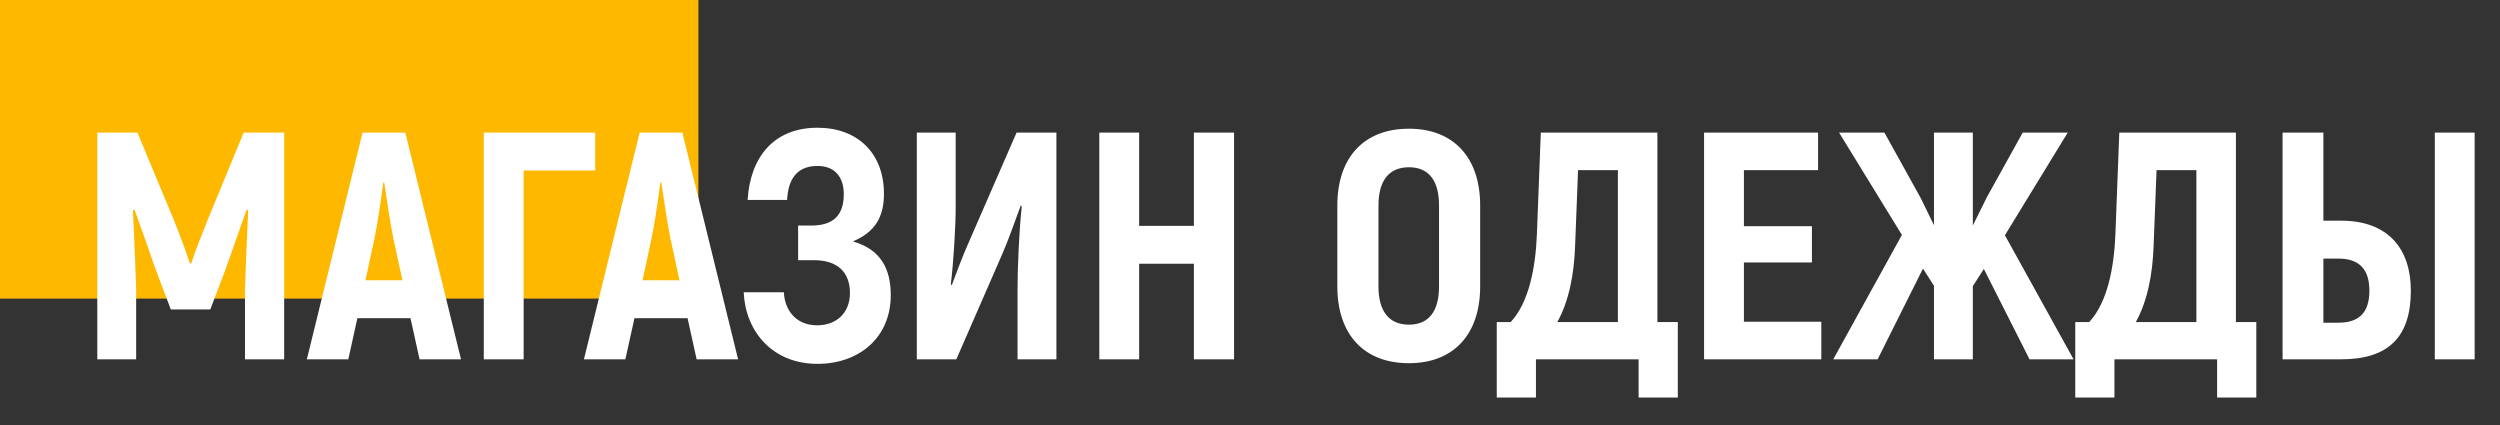 <svg width="494" height="84" viewBox="0 0 494 84" fill="none" xmlns="http://www.w3.org/2000/svg">
<rect x="0" y="0" width="494" height="84" fill="#333333" stroke="none"/>
<rect width="138" height="59" fill="#FFB800"/>
<path d="M48.152 26.2L40.92 43.736C39.96 46.104 38.36 50.2 37.784 52.056H37.528C36.952 50.2 35.416 46.104 34.456 43.736L27.16 26.2H19.224V71H26.904V56.984C26.712 51.736 26.52 46.616 26.264 41.56L26.584 41.432C27.928 45.144 29.336 49.176 30.744 53.208L33.752 61.144H41.56L44.568 53.208C45.976 49.176 47.448 45.144 48.728 41.432L49.048 41.56C48.792 46.616 48.6 51.736 48.408 56.984V71H56.152V26.2H48.152ZM82.904 71H91.097L80.088 26.2H71.641L60.633 71H68.825L70.617 62.872H81.112L82.904 71ZM72.216 55.384L74.008 47.064C74.648 43.992 75.353 39.064 75.737 36.056H75.928C76.376 39.064 77.081 43.992 77.721 47.064L79.513 55.384H72.216ZM117.615 26.2H95.599V71H103.471V33.688H117.615V26.2ZM137.655 71H145.847L134.839 26.2H126.391L115.383 71H123.575L125.367 62.872H135.863L137.655 71ZM126.967 55.384L128.759 47.064C129.399 43.992 130.103 39.064 130.487 36.056H130.679C131.127 39.064 131.831 43.992 132.471 47.064L134.263 55.384H126.967ZM168.525 47.704C172.941 45.848 174.669 42.84 174.669 38.296C174.669 30.296 169.485 25.24 161.549 25.24C152.781 25.24 148.237 31.192 147.725 39.512H155.533C155.725 35.736 157.197 32.792 161.549 32.792C164.941 32.792 166.733 34.968 166.733 38.36C166.733 42.52 164.685 44.568 160.333 44.568H157.709V51.416H160.909C165.325 51.416 167.949 53.656 167.949 57.88C167.949 61.976 165.133 64.28 161.485 64.28C157.005 64.28 155.021 60.952 154.893 57.752H146.957C147.277 65.304 152.461 71.896 161.549 71.896C169.677 71.896 176.013 66.776 176.013 58.328C176.013 53.272 174.157 49.304 168.525 47.704ZM181.161 71H188.97L197.994 50.328C199.338 47.256 200.554 43.672 201.706 40.6L201.898 40.792C201.386 45.528 201.066 52.824 201.066 57.048V71H208.746V26.2H200.874L191.338 48.088C190.122 50.776 189.034 53.848 188.074 56.344L187.882 56.216C188.458 51.352 188.842 44.568 188.842 40.856V26.2H181.161V71ZM235.912 26.2V44.632H225.096V26.2H217.224V71H225.096V52.12H235.912V71H243.848V26.2H235.912ZM278.401 71.768C287.233 71.768 292.481 66.072 292.481 56.6V40.6C292.481 31.128 287.233 25.432 278.401 25.432C269.505 25.432 264.257 31.128 264.257 40.6V56.6C264.257 66.072 269.505 71.768 278.401 71.768ZM278.401 64.152C274.433 64.152 272.385 61.464 272.385 56.6V40.6C272.385 35.736 274.433 33.048 278.401 33.048C282.369 33.048 284.353 35.736 284.353 40.6V56.6C284.353 61.464 282.369 64.152 278.401 64.152ZM327.502 63.64V26.2H304.462L303.694 46.232C303.438 52.76 302.158 59.736 298.51 63.64H295.758V78.552H303.502V71H323.79V78.552H331.534V63.64H327.502ZM319.694 63.64H307.726C309.966 59.608 311.054 54.36 311.246 48.472L311.822 33.624H319.694V63.64ZM344.596 63.576V51.864H358.036V44.696H344.596V33.624H359.252V26.2H336.724V71H359.892V63.576H344.596ZM401.034 71H409.738L396.17 46.488L408.586 26.2H399.69L392.586 39L389.834 44.568V26.2H382.154V44.504L379.53 39.128L372.362 26.2H363.402L375.818 46.424L362.25 71H371.018L379.978 53.08L382.154 56.472V71H389.834V56.536L392.01 53.144L401.034 71ZM441.814 63.64V26.2H418.774L418.006 46.232C417.75 52.76 416.47 59.736 412.822 63.64H410.07V78.552H417.814V71H438.102V78.552H445.846V63.64H441.814ZM434.006 63.64H422.038C424.278 59.608 425.366 54.36 425.558 48.472L426.134 33.624H434.006V63.64ZM451.036 71H462.621C471.965 71 476.381 66.584 476.381 57.432C476.381 49.24 471.965 43.608 462.621 43.608H459.101V26.2H451.036V71ZM481.117 71H488.989V26.2H481.117V71ZM459.101 63.768V51.096H462.045C466.141 51.096 468.189 53.144 468.189 57.432C468.189 61.784 466.141 63.768 462.045 63.768H459.101Z" fill="white"/>
</svg>
